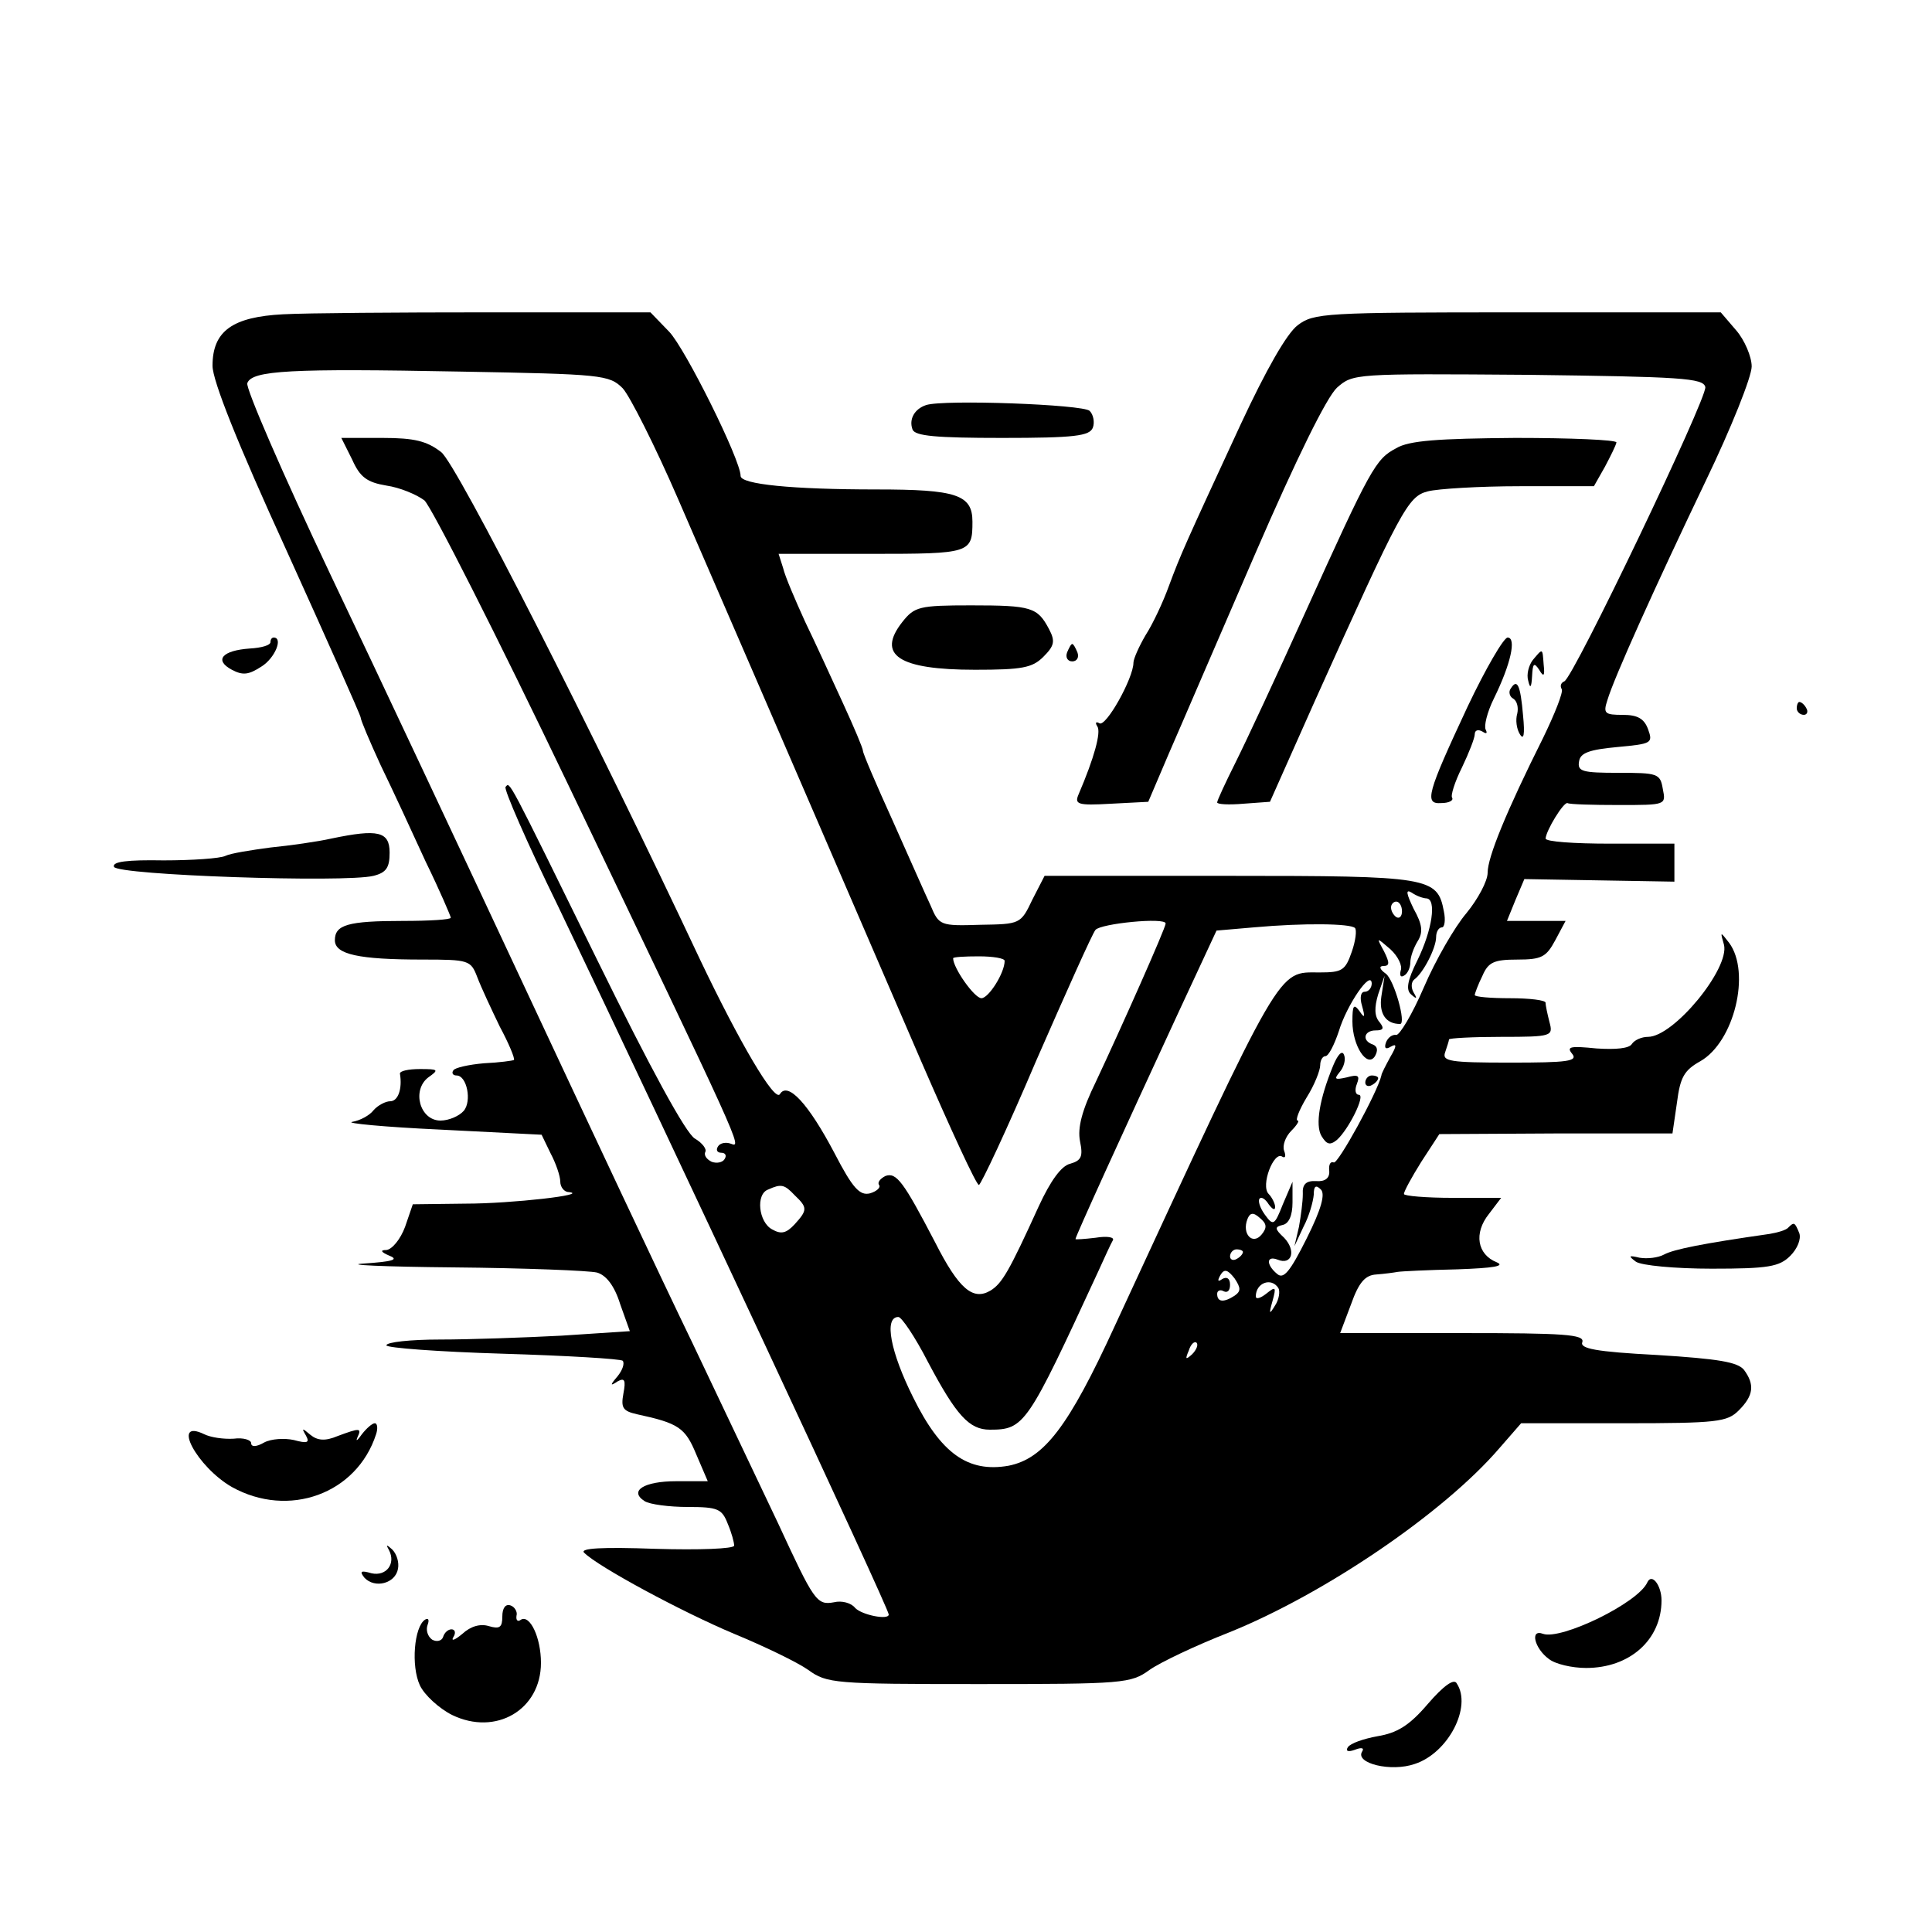 <?xml version="1.0" standalone="no"?>
<!DOCTYPE svg PUBLIC "-//W3C//DTD SVG 20010904//EN"
 "http://www.w3.org/TR/2001/REC-SVG-20010904/DTD/svg10.dtd">
<svg version="1.0" xmlns="http://www.w3.org/2000/svg"
 width="300pt" height="300pt" viewBox="0 0 300 300"
 preserveAspectRatio="xMidYMid meet">
<g transform="translate(0,300) scale(0.1,-0.1)"
fill="#000000" stroke="none">
<path d="M440 2512 c-79 -4 -110 -26 -110 -80 0 -23 39 -121 115 -287 63 -139
115 -256 115 -259 0 -4 14 -37 31 -74 18 -37 49 -104 70 -150 22 -45 39 -85
39 -87 0 -3 -33 -5 -74 -5 -86 0 -106 -6 -106 -30 0 -22 37 -30 136 -30 72 0
75 -1 85 -27 6 -16 22 -50 35 -77 14 -26 24 -50 22 -52 -2 -1 -23 -4 -46 -5
-24 -2 -46 -7 -48 -11 -3 -4 -1 -8 5 -8 16 0 24 -40 11 -55 -7 -8 -23 -15 -36
-15 -32 0 -45 47 -19 67 17 12 16 13 -13 13 -18 0 -31 -3 -31 -7 4 -24 -3 -43
-15 -43 -7 0 -19 -6 -26 -14 -6 -8 -21 -16 -33 -18 -12 -2 49 -8 136 -12 l158
-8 14 -29 c8 -15 15 -35 15 -44 0 -8 6 -16 13 -16 34 -4 -89 -18 -160 -18
l-82 -1 -12 -35 c-7 -19 -20 -35 -29 -36 -10 0 -9 -3 5 -9 15 -6 4 -9 -40 -12
-33 -2 30 -5 140 -6 110 -1 210 -5 222 -8 14 -4 27 -20 36 -49 l15 -42 -106
-7 c-58 -3 -143 -6 -189 -6 -45 0 -83 -4 -83 -9 0 -4 81 -10 180 -13 100 -3
184 -8 187 -11 3 -4 0 -14 -8 -24 -12 -14 -12 -16 0 -8 11 6 13 2 9 -19 -4
-22 -1 -27 21 -32 65 -14 75 -21 92 -62 l18 -42 -49 0 c-50 0 -74 -15 -49 -31
8 -5 38 -9 67 -9 47 0 53 -3 62 -26 6 -14 10 -29 10 -34 0 -5 -55 -7 -122 -5
-83 3 -118 1 -111 -6 22 -22 152 -92 233 -126 46 -19 98 -44 115 -56 29 -21
40 -22 265 -22 225 0 236 1 265 22 17 12 72 38 123 58 149 60 334 186 420 286
l34 39 159 0 c146 0 161 2 179 20 23 23 25 40 8 63 -10 12 -39 17 -135 23 -96
5 -120 10 -116 20 4 12 -29 14 -185 14 l-191 0 17 45 c12 34 22 45 39 46 13 1
28 3 33 4 6 1 47 3 93 4 56 2 75 5 61 11 -30 12 -36 45 -12 75 l19 25 -75 0
c-42 0 -76 3 -76 6 0 4 12 26 27 50 l28 43 181 1 181 0 7 48 c5 39 11 50 36
64 53 30 79 138 45 184 -14 18 -14 18 -8 -3 9 -37 -78 -143 -118 -143 -10 0
-21 -5 -25 -11 -4 -7 -25 -9 -55 -7 -40 4 -47 3 -38 -8 10 -12 -7 -14 -96 -14
-94 0 -106 2 -101 16 3 9 6 18 6 20 0 2 37 4 81 4 79 0 81 1 75 23 -3 12 -6
25 -6 30 0 4 -25 7 -55 7 -30 0 -55 2 -55 5 0 2 5 16 12 30 9 21 18 25 54 25
38 0 45 4 59 30 l16 30 -46 0 -45 0 13 32 14 33 116 -2 117 -2 0 30 0 29 -100
0 c-55 0 -100 3 -100 8 1 13 28 57 34 55 3 -2 39 -3 80 -3 73 0 73 0 68 25 -4
24 -8 25 -69 25 -56 0 -64 2 -61 18 2 13 16 18 59 22 54 5 56 6 48 28 -6 16
-16 22 -39 22 -28 0 -31 2 -24 23 10 34 74 176 153 341 39 81 71 161 71 177 0
15 -11 41 -24 56 l-24 28 -315 0 c-300 0 -317 -1 -342 -20 -17 -13 -49 -69
-89 -155 -86 -186 -92 -199 -111 -250 -9 -25 -25 -59 -36 -76 -10 -17 -19 -37
-19 -43 0 -24 -43 -101 -53 -94 -5 3 -7 1 -3 -5 6 -9 -5 -49 -29 -105 -7 -16
-2 -18 50 -15 l58 3 32 75 c18 41 78 181 134 310 65 150 111 243 127 258 25
22 27 22 297 20 237 -3 272 -5 275 -19 3 -17 -205 -452 -219 -457 -5 -2 -7 -7
-4 -12 3 -4 -11 -39 -29 -76 -57 -114 -86 -185 -86 -209 0 -13 -15 -41 -33
-63 -18 -21 -48 -73 -66 -115 -18 -42 -38 -75 -43 -74 -6 1 -13 -4 -16 -12 -3
-9 0 -11 8 -6 9 5 9 1 -1 -16 -7 -13 -14 -26 -14 -29 -6 -26 -68 -139 -74
-135 -5 2 -8 -3 -7 -13 1 -11 -6 -17 -20 -16 -16 1 -22 -5 -21 -20 0 -12 -3
-34 -6 -51 l-7 -30 14 30 c9 17 15 39 16 50 0 13 3 16 11 8 7 -7 1 -30 -22
-76 -26 -52 -36 -64 -46 -55 -17 14 -17 29 1 22 22 -9 29 14 10 34 -15 14 -15
17 -2 20 9 2 15 14 15 35 l0 32 -15 -35 c-13 -33 -15 -34 -28 -16 -8 11 -11
22 -8 25 3 3 9 -1 14 -9 6 -8 10 -10 10 -4 0 5 -5 15 -10 20 -13 13 8 67 21
58 5 -3 6 1 3 9 -3 8 2 22 11 31 9 9 13 16 10 16 -4 0 2 16 14 36 12 19 21 42
21 50 0 8 4 14 8 14 5 0 14 18 21 39 12 40 50 96 51 74 0 -7 -5 -13 -11 -13
-6 0 -8 -9 -4 -22 5 -18 4 -20 -4 -8 -9 12 -11 9 -11 -16 0 -38 23 -73 35 -54
5 9 4 15 -3 18 -18 6 -14 22 4 22 12 0 14 3 6 13 -8 9 -8 23 -2 43 l10 29 -5
-32 c-4 -27 7 -43 29 -43 10 0 -9 68 -22 78 -10 7 -11 12 -4 12 10 0 10 5 1
23 -12 22 -12 22 10 3 12 -11 19 -26 16 -33 -2 -8 0 -11 5 -8 6 3 10 13 10 21
0 8 5 22 11 32 9 14 8 26 -6 51 -11 23 -13 31 -3 25 7 -5 18 -9 23 -9 16 -1 9
-49 -14 -96 -16 -32 -18 -46 -10 -53 9 -8 10 -7 4 3 -4 7 -4 16 1 20 14 10 34
49 34 66 0 8 4 15 9 15 4 0 6 11 3 25 -10 53 -22 55 -333 55 l-287 0 -19 -37
c-18 -38 -19 -38 -81 -39 -62 -2 -64 -1 -77 30 -8 17 -34 76 -59 132 -25 55
-46 104 -46 108 0 4 -14 37 -31 74 -17 37 -43 94 -59 127 -15 33 -31 70 -34
83 l-7 22 144 0 c154 0 157 1 157 50 0 42 -25 50 -149 50 -131 0 -211 8 -211
21 0 25 -86 198 -111 224 l-29 30 -253 0 c-138 0 -281 -1 -317 -3z m527 -115
c11 -12 50 -89 86 -172 167 -385 301 -696 377 -872 46 -106 86 -193 90 -193 3
0 44 87 89 193 46 105 87 197 92 203 8 10 109 20 109 10 0 -7 -69 -162 -108
-245 -22 -45 -29 -72 -25 -93 5 -24 2 -30 -15 -35 -14 -3 -31 -27 -49 -66 -46
-101 -57 -120 -75 -131 -27 -16 -49 2 -86 75 -49 94 -60 109 -77 103 -8 -4
-13 -10 -10 -14 3 -4 -4 -10 -14 -13 -16 -4 -27 8 -55 62 -41 78 -73 112 -85
92 -8 -13 -63 81 -124 209 -164 349 -378 770 -402 788 -22 17 -41 22 -91 22
l-64 0 17 -34 c12 -27 23 -35 53 -40 21 -3 47 -14 59 -23 11 -10 112 -209 224
-443 269 -562 270 -563 252 -556 -8 3 -17 1 -20 -4 -4 -6 -1 -10 5 -10 6 0 9
-4 5 -10 -3 -5 -12 -7 -20 -4 -8 4 -12 10 -10 15 3 4 -4 14 -16 21 -14 8 -69
109 -152 278 -141 287 -135 276 -142 268 -3 -3 33 -86 81 -184 171 -357 514
-1091 514 -1101 0 -9 -41 -1 -52 10 -6 8 -21 12 -33 9 -27 -5 -31 2 -87 123
-26 55 -86 181 -133 280 -48 99 -163 344 -257 545 -94 201 -231 493 -305 648
-74 156 -132 290 -129 297 7 20 68 23 331 18 220 -4 231 -5 252 -26z m1210
-812 c0 -8 -4 -12 -9 -9 -4 3 -8 9 -8 15 0 5 4 9 8 9 5 0 9 -7 9 -15z m-73
-26 c3 -3 1 -20 -5 -37 -10 -29 -15 -32 -50 -32 -66 0 -55 19 -318 -549 -72
-157 -110 -206 -165 -217 -63 -11 -105 19 -148 106 -35 70 -46 125 -23 125 5
0 26 -31 46 -70 44 -83 64 -105 96 -105 54 0 58 7 168 245 10 22 20 44 23 49
3 5 -9 7 -27 4 -17 -2 -31 -3 -31 -2 0 4 72 162 159 350 l60 129 58 5 c78 7
150 6 157 -1z m-544 -51 c0 -19 -25 -58 -36 -58 -11 0 -44 47 -44 62 0 2 18 3
40 3 22 0 40 -3 40 -7z m-326 -364 c20 -19 20 -23 0 -45 -13 -14 -21 -16 -35
-8 -21 11 -26 55 -6 62 20 9 25 8 41 -9z m725 -61 c-14 -17 -31 1 -22 24 4 10
9 11 19 2 11 -9 12 -15 3 -26z m-29 -27 c0 -3 -4 -8 -10 -11 -5 -3 -10 -1 -10
4 0 6 5 11 10 11 6 0 10 -2 10 -4z m-13 -68 c-17 -11 -27 -10 -27 3 0 5 5 7
10 4 6 -3 10 1 10 10 0 10 -5 13 -12 9 -7 -5 -8 -3 -3 6 6 10 11 9 22 -5 10
-15 10 -20 0 -27z m68 12 c3 -5 1 -18 -5 -27 -9 -15 -10 -14 -4 7 6 22 5 23
-10 11 -9 -7 -16 -9 -16 -4 0 21 24 30 35 13z m-134 -103 c-10 -9 -11 -8 -5 6
3 10 9 15 12 12 3 -3 0 -11 -7 -18z"/>
<path d="M1438 2371 c-18 -6 -27 -22 -21 -38 4 -10 36 -13 139 -13 113 0 136
3 141 16 3 8 1 20 -5 26 -10 10 -227 18 -254 9z"/>
<path d="M2168 2304 c-32 -17 -39 -29 -143 -259 -42 -93 -90 -196 -106 -228
-16 -32 -29 -60 -29 -63 0 -3 18 -4 41 -2 l41 3 69 155 c135 300 145 319 176
327 15 4 80 8 143 8 l115 0 17 30 c9 17 17 33 18 38 0 4 -71 7 -157 7 -120 -1
-165 -4 -185 -16z"/>
<path d="M1401 2034 c-40 -51 -6 -74 113 -74 73 0 89 3 106 20 17 17 19 24 9
43 -18 34 -27 37 -121 37 -81 0 -88 -2 -107 -26z"/>
<path d="M420 2003 c0 -5 -14 -9 -32 -10 -43 -3 -56 -18 -28 -33 17 -9 26 -8
46 5 21 13 34 45 19 45 -3 0 -5 -3 -5 -7z"/>
<path d="M2279 1903 c-63 -135 -68 -152 -41 -150 12 0 19 4 17 8 -3 3 4 25 15
47 11 23 20 46 20 52 0 6 5 8 12 4 6 -4 8 -3 5 3 -3 5 2 27 13 49 26 53 35 94
21 94 -6 0 -34 -48 -62 -107z"/>
<path d="M1657 1987 c-3 -8 1 -14 8 -14 7 0 11 6 8 14 -3 7 -6 13 -8 13 -2 0
-5 -6 -8 -13z"/>
<path d="M2380 1975 c-6 -8 -10 -22 -7 -32 3 -13 5 -11 6 7 1 20 3 22 11 10 7
-12 9 -10 7 8 -2 26 -1 26 -17 7z"/>
<path d="M2346 1931 c-4 -5 -2 -13 4 -16 6 -4 8 -14 6 -23 -3 -10 -1 -24 4
-32 6 -10 8 -1 5 29 -4 47 -9 58 -19 42z"/>
<path d="M2790 1900 c0 -5 5 -10 11 -10 5 0 7 5 4 10 -3 6 -8 10 -11 10 -2 0
-4 -4 -4 -10z"/>
<path d="M515 1698 c-22 -5 -65 -11 -95 -14 -30 -4 -62 -9 -70 -13 -8 -4 -52
-7 -96 -7 -57 1 -80 -2 -77 -10 5 -13 359 -25 403 -14 20 5 25 13 25 36 0 33
-18 37 -90 22z"/>
<path d="M2070 1345 c-21 -51 -28 -92 -18 -109 8 -13 13 -15 24 -6 18 16 45
70 34 70 -5 0 -7 7 -3 17 5 13 2 15 -16 10 -18 -4 -20 -3 -11 8 7 8 10 20 7
27 -3 8 -10 0 -17 -17z"/>
<path d="M2120 1319 c0 -5 5 -7 10 -4 6 3 10 8 10 11 0 2 -4 4 -10 4 -5 0 -10
-5 -10 -11z"/>
<path d="M2777 1094 c-3 -4 -17 -8 -29 -10 -105 -15 -149 -24 -164 -32 -9 -5
-26 -7 -38 -5 -17 4 -18 3 -6 -6 8 -6 61 -11 118 -11 88 0 105 3 122 20 11 11
17 26 14 35 -7 17 -8 18 -17 9z"/>
<path d="M562 773 c-7 -10 -10 -12 -7 -5 7 15 4 15 -31 2 -19 -8 -31 -7 -42 2
-13 11 -14 11 -7 -1 6 -11 3 -13 -19 -7 -14 3 -35 2 -46 -4 -12 -7 -20 -7 -20
-1 0 5 -12 9 -27 7 -16 -1 -36 2 -46 7 -52 25 -11 -51 43 -82 88 -49 194 -11
224 82 3 9 2 17 -2 17 -4 0 -13 -8 -20 -17z"/>
<path d="M604 593 c11 -21 -4 -41 -27 -36 -17 5 -19 3 -11 -7 16 -17 48 -9 52
14 2 10 -2 23 -9 30 -9 8 -10 8 -5 -1z"/>
<path d="M2558 543 c-14 -32 -134 -90 -162 -80 -21 8 -13 -23 9 -39 10 -8 36
-14 58 -14 68 0 117 44 117 105 0 23 -15 43 -22 28z"/>
<path d="M780 490 c0 -17 -4 -20 -21 -15 -13 4 -28 0 -41 -12 -12 -10 -18 -12
-14 -5 4 6 3 12 -3 12 -5 0 -11 -5 -13 -12 -2 -6 -10 -8 -17 -4 -7 5 -10 15
-7 23 3 8 1 11 -4 8 -17 -11 -22 -72 -8 -102 7 -15 30 -36 50 -46 68 -33 138
8 138 81 0 39 -17 75 -31 67 -5 -4 -8 -1 -7 6 2 6 -3 14 -9 16 -8 3 -13 -4
-13 -17z"/>
<path d="M2217 354 c-29 -34 -48 -45 -78 -50 -22 -4 -42 -11 -46 -17 -4 -6 0
-8 11 -4 10 4 15 3 11 -3 -11 -18 45 -32 82 -19 52 17 89 89 65 125 -4 8 -20
-3 -45 -32z"/>
</g>
</svg>
